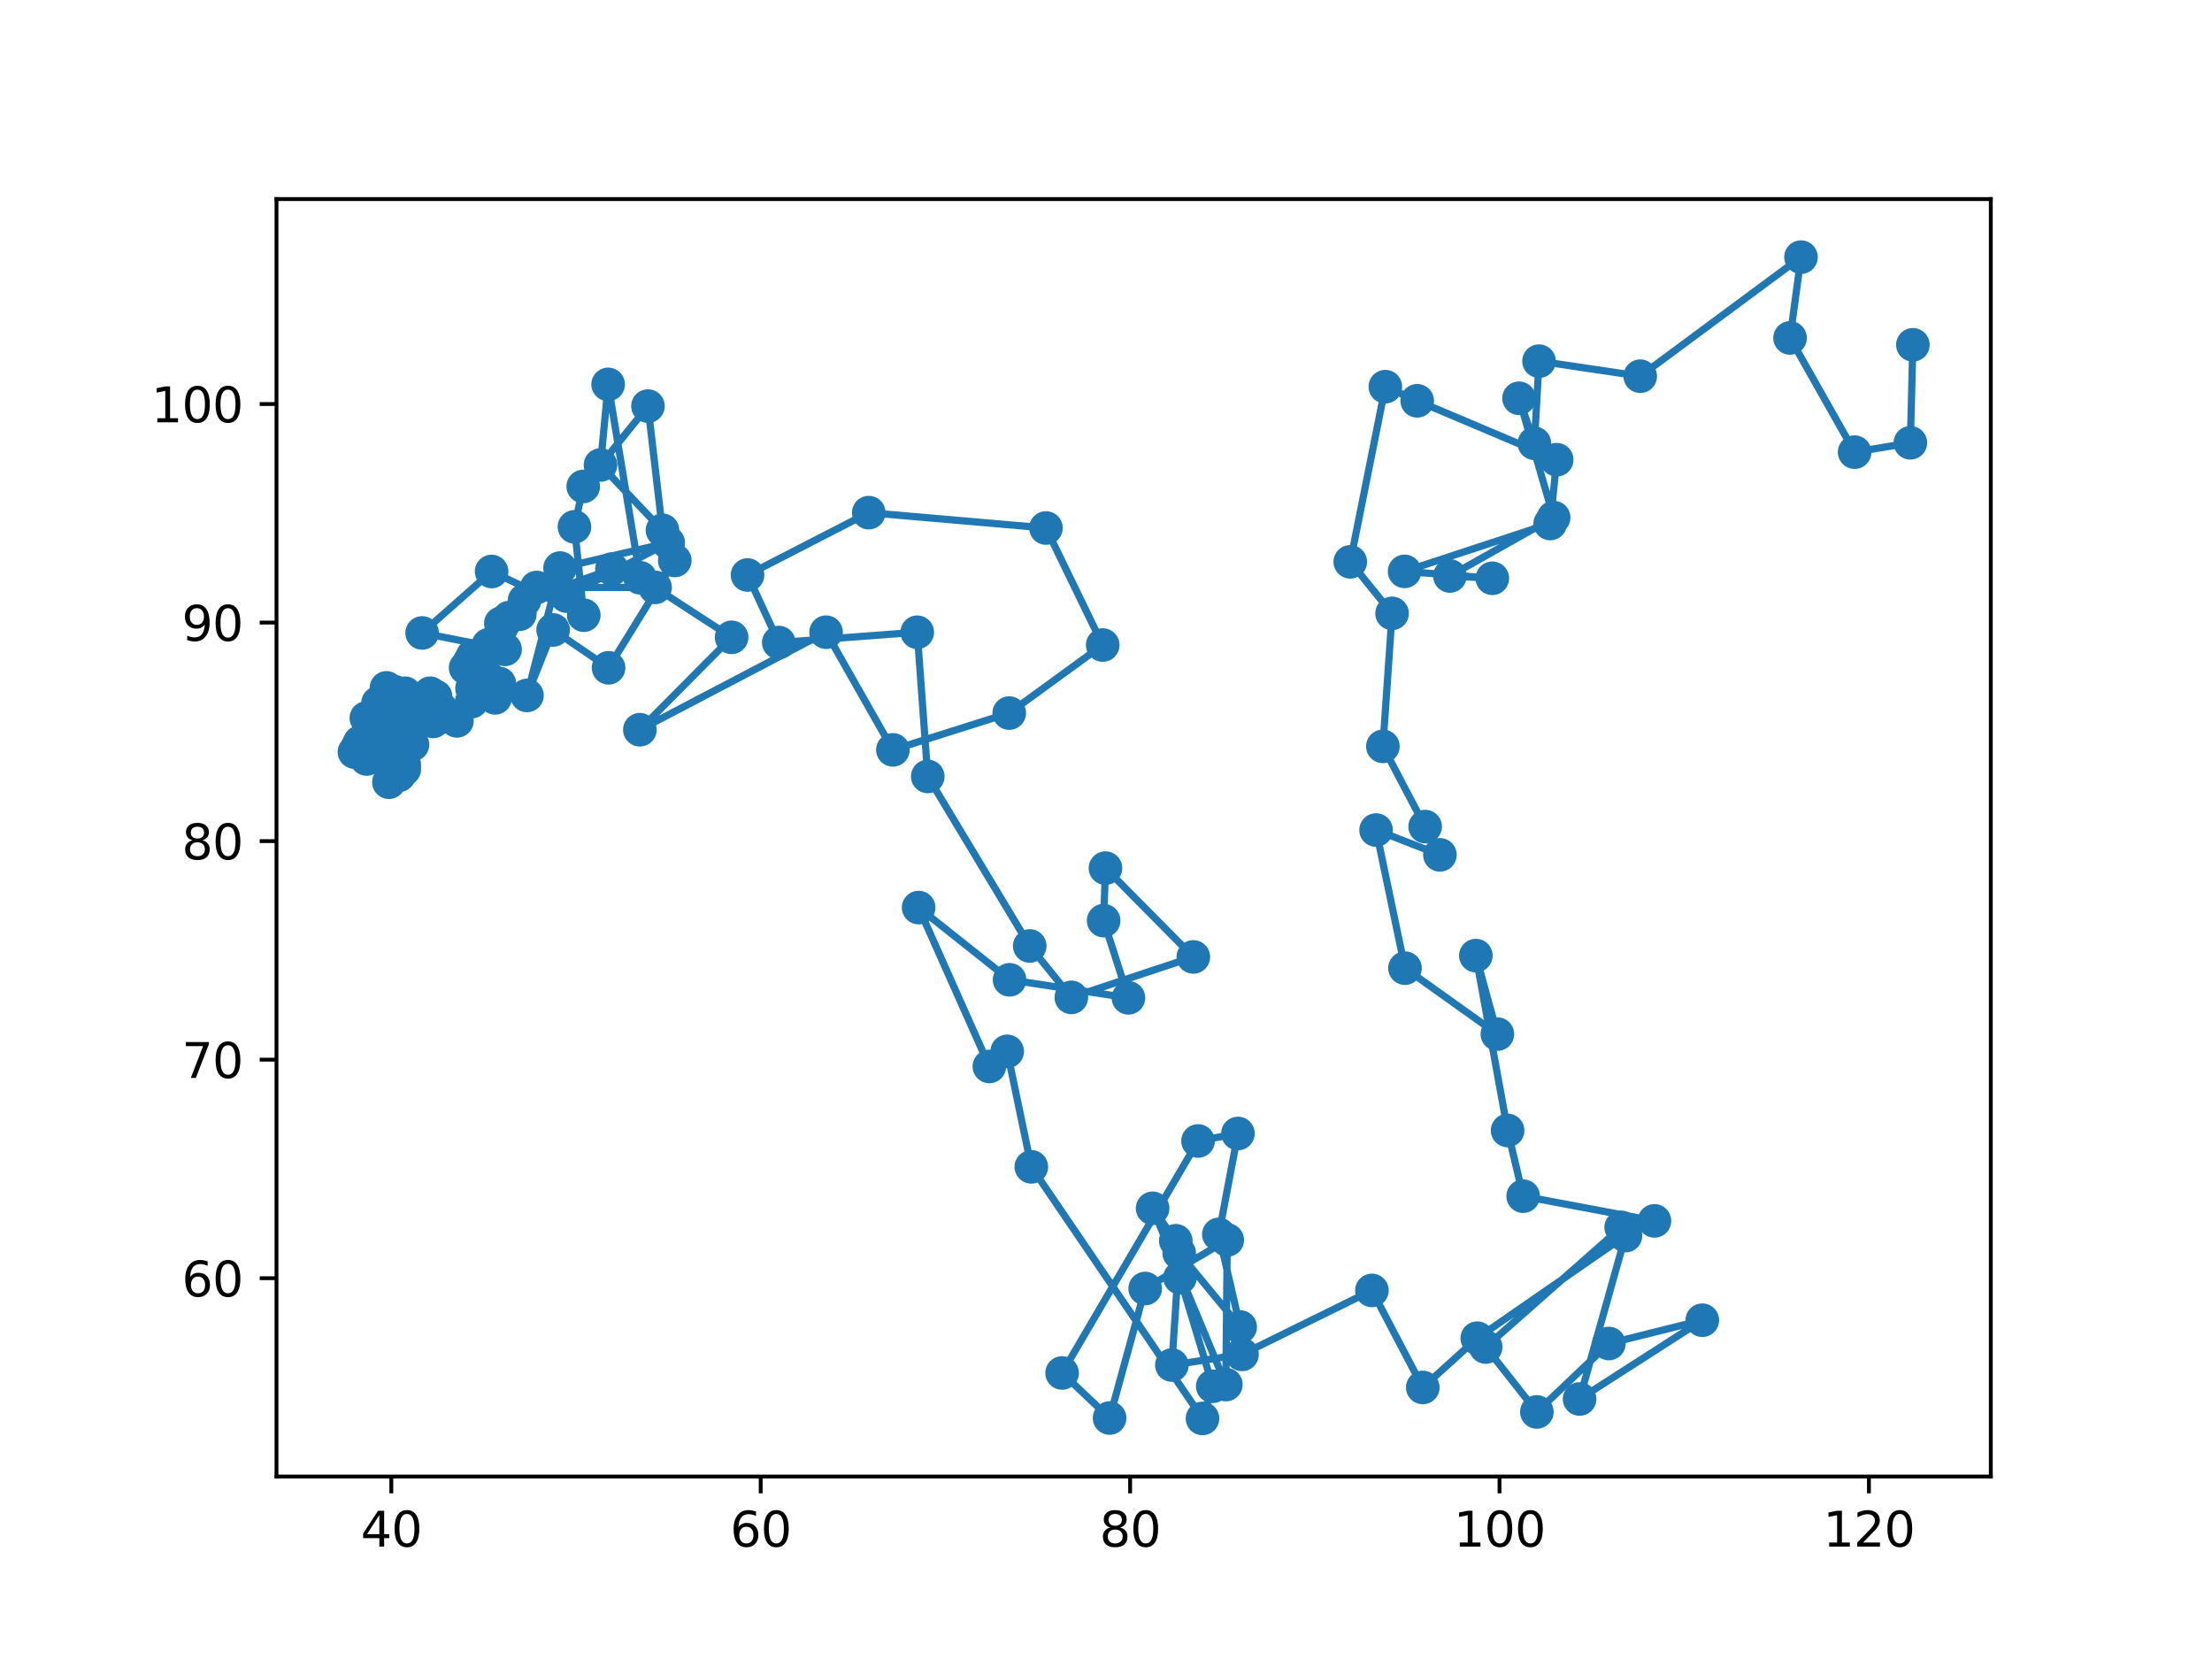 <?xml version="1.0" encoding="utf-8" standalone="no"?>
<!DOCTYPE svg PUBLIC "-//W3C//DTD SVG 1.1//EN"
  "http://www.w3.org/Graphics/SVG/1.1/DTD/svg11.dtd">
<svg xmlns:xlink="http://www.w3.org/1999/xlink" width="460.8pt" height="345.6pt" viewBox="0 0 460.8 345.6" xmlns="http://www.w3.org/2000/svg" version="1.1">
 <defs>
  <style type="text/css">*{stroke-linejoin: round; stroke-linecap: butt}</style>
 </defs>
 <g id="figure_1">
  <g id="patch_1">
   <path d="M 0 345.6 
L 460.8 345.6 
L 460.8 0 
L 0 0 
z
" style="fill: #ffffff"/>
  </g>
  <g id="axes_1">
   <g id="patch_2">
    <path d="M 57.6 307.584 
L 414.72 307.584 
L 414.72 41.472 
L 57.6 41.472 
z
" style="fill: #ffffff"/>
   </g>
   <g id="matplotlib.axis_1">
    <g id="xtick_1">
     <g id="line2d_1">
      <defs>
       <path id="mec3ede4cea" d="M 0 0 
L 0 3.5 
" style="stroke: #000000; stroke-width: 0.8"/>
      </defs>
      <g>
       <use xlink:href="#mec3ede4cea" x="81.517" y="307.584" style="stroke: #000000; stroke-width: 0.8"/>
      </g>
     </g>
     <g id="text_1">
      <!-- 40 -->
      <g transform="translate(75.154 322.182) scale(0.1 -0.1)">
       <defs>
        <path id="DejaVuSans-34" d="M 2419 4116 
L 825 1625 
L 2419 1625 
L 2419 4116 
z
M 2253 4666 
L 3047 4666 
L 3047 1625 
L 3713 1625 
L 3713 1100 
L 3047 1100 
L 3047 0 
L 2419 0 
L 2419 1100 
L 313 1100 
L 313 1709 
L 2253 4666 
z
" transform="scale(0.016)"/>
        <path id="DejaVuSans-30" d="M 2034 4250 
Q 1547 4250 1301 3770 
Q 1056 3291 1056 2328 
Q 1056 1369 1301 889 
Q 1547 409 2034 409 
Q 2525 409 2770 889 
Q 3016 1369 3016 2328 
Q 3016 3291 2770 3770 
Q 2525 4250 2034 4250 
z
M 2034 4750 
Q 2819 4750 3233 4129 
Q 3647 3509 3647 2328 
Q 3647 1150 3233 529 
Q 2819 -91 2034 -91 
Q 1250 -91 836 529 
Q 422 1150 422 2328 
Q 422 3509 836 4129 
Q 1250 4750 2034 4750 
z
" transform="scale(0.016)"/>
       </defs>
       <use xlink:href="#DejaVuSans-34"/>
       <use xlink:href="#DejaVuSans-30" x="63.623"/>
      </g>
     </g>
    </g>
    <g id="xtick_2">
     <g id="line2d_2">
      <g>
       <use xlink:href="#mec3ede4cea" x="158.47" y="307.584" style="stroke: #000000; stroke-width: 0.8"/>
      </g>
     </g>
     <g id="text_2">
      <!-- 60 -->
      <g transform="translate(152.107 322.182) scale(0.1 -0.1)">
       <defs>
        <path id="DejaVuSans-36" d="M 2113 2584 
Q 1688 2584 1439 2293 
Q 1191 2003 1191 1497 
Q 1191 994 1439 701 
Q 1688 409 2113 409 
Q 2538 409 2786 701 
Q 3034 994 3034 1497 
Q 3034 2003 2786 2293 
Q 2538 2584 2113 2584 
z
M 3366 4563 
L 3366 3988 
Q 3128 4100 2886 4159 
Q 2644 4219 2406 4219 
Q 1781 4219 1451 3797 
Q 1122 3375 1075 2522 
Q 1259 2794 1537 2939 
Q 1816 3084 2150 3084 
Q 2853 3084 3261 2657 
Q 3669 2231 3669 1497 
Q 3669 778 3244 343 
Q 2819 -91 2113 -91 
Q 1303 -91 875 529 
Q 447 1150 447 2328 
Q 447 3434 972 4092 
Q 1497 4750 2381 4750 
Q 2619 4750 2861 4703 
Q 3103 4656 3366 4563 
z
" transform="scale(0.016)"/>
       </defs>
       <use xlink:href="#DejaVuSans-36"/>
       <use xlink:href="#DejaVuSans-30" x="63.623"/>
      </g>
     </g>
    </g>
    <g id="xtick_3">
     <g id="line2d_3">
      <g>
       <use xlink:href="#mec3ede4cea" x="235.423" y="307.584" style="stroke: #000000; stroke-width: 0.8"/>
      </g>
     </g>
     <g id="text_3">
      <!-- 80 -->
      <g transform="translate(229.061 322.182) scale(0.1 -0.1)">
       <defs>
        <path id="DejaVuSans-38" d="M 2034 2216 
Q 1584 2216 1326 1975 
Q 1069 1734 1069 1313 
Q 1069 891 1326 650 
Q 1584 409 2034 409 
Q 2484 409 2743 651 
Q 3003 894 3003 1313 
Q 3003 1734 2745 1975 
Q 2488 2216 2034 2216 
z
M 1403 2484 
Q 997 2584 770 2862 
Q 544 3141 544 3541 
Q 544 4100 942 4425 
Q 1341 4750 2034 4750 
Q 2731 4750 3128 4425 
Q 3525 4100 3525 3541 
Q 3525 3141 3298 2862 
Q 3072 2584 2669 2484 
Q 3125 2378 3379 2068 
Q 3634 1759 3634 1313 
Q 3634 634 3220 271 
Q 2806 -91 2034 -91 
Q 1263 -91 848 271 
Q 434 634 434 1313 
Q 434 1759 690 2068 
Q 947 2378 1403 2484 
z
M 1172 3481 
Q 1172 3119 1398 2916 
Q 1625 2713 2034 2713 
Q 2441 2713 2670 2916 
Q 2900 3119 2900 3481 
Q 2900 3844 2670 4047 
Q 2441 4250 2034 4250 
Q 1625 4250 1398 4047 
Q 1172 3844 1172 3481 
z
" transform="scale(0.016)"/>
       </defs>
       <use xlink:href="#DejaVuSans-38"/>
       <use xlink:href="#DejaVuSans-30" x="63.623"/>
      </g>
     </g>
    </g>
    <g id="xtick_4">
     <g id="line2d_4">
      <g>
       <use xlink:href="#mec3ede4cea" x="312.376" y="307.584" style="stroke: #000000; stroke-width: 0.8"/>
      </g>
     </g>
     <g id="text_4">
      <!-- 100 -->
      <g transform="translate(302.832 322.182) scale(0.1 -0.1)">
       <defs>
        <path id="DejaVuSans-31" d="M 794 531 
L 1825 531 
L 1825 4091 
L 703 3866 
L 703 4441 
L 1819 4666 
L 2450 4666 
L 2450 531 
L 3481 531 
L 3481 0 
L 794 0 
L 794 531 
z
" transform="scale(0.016)"/>
       </defs>
       <use xlink:href="#DejaVuSans-31"/>
       <use xlink:href="#DejaVuSans-30" x="63.623"/>
       <use xlink:href="#DejaVuSans-30" x="127.246"/>
      </g>
     </g>
    </g>
    <g id="xtick_5">
     <g id="line2d_5">
      <g>
       <use xlink:href="#mec3ede4cea" x="389.329" y="307.584" style="stroke: #000000; stroke-width: 0.8"/>
      </g>
     </g>
     <g id="text_5">
      <!-- 120 -->
      <g transform="translate(379.785 322.182) scale(0.1 -0.1)">
       <defs>
        <path id="DejaVuSans-32" d="M 1228 531 
L 3431 531 
L 3431 0 
L 469 0 
L 469 531 
Q 828 903 1448 1529 
Q 2069 2156 2228 2338 
Q 2531 2678 2651 2914 
Q 2772 3150 2772 3378 
Q 2772 3750 2511 3984 
Q 2250 4219 1831 4219 
Q 1534 4219 1204 4116 
Q 875 4013 500 3803 
L 500 4441 
Q 881 4594 1212 4672 
Q 1544 4750 1819 4750 
Q 2544 4750 2975 4387 
Q 3406 4025 3406 3419 
Q 3406 3131 3298 2873 
Q 3191 2616 2906 2266 
Q 2828 2175 2409 1742 
Q 1991 1309 1228 531 
z
" transform="scale(0.016)"/>
       </defs>
       <use xlink:href="#DejaVuSans-31"/>
       <use xlink:href="#DejaVuSans-32" x="63.623"/>
       <use xlink:href="#DejaVuSans-30" x="127.246"/>
      </g>
     </g>
    </g>
   </g>
   <g id="matplotlib.axis_2">
    <g id="ytick_1">
     <g id="line2d_6">
      <defs>
       <path id="mc7ba44c000" d="M 0 0 
L -3.5 0 
" style="stroke: #000000; stroke-width: 0.8"/>
      </defs>
      <g>
       <use xlink:href="#mc7ba44c000" x="57.6" y="266.275" style="stroke: #000000; stroke-width: 0.8"/>
      </g>
     </g>
     <g id="text_6">
      <!-- 60 -->
      <g transform="translate(37.875 270.074) scale(0.1 -0.1)">
       <use xlink:href="#DejaVuSans-36"/>
       <use xlink:href="#DejaVuSans-30" x="63.623"/>
      </g>
     </g>
    </g>
    <g id="ytick_2">
     <g id="line2d_7">
      <g>
       <use xlink:href="#mc7ba44c000" x="57.6" y="220.748" style="stroke: #000000; stroke-width: 0.8"/>
      </g>
     </g>
     <g id="text_7">
      <!-- 70 -->
      <g transform="translate(37.875 224.547) scale(0.1 -0.1)">
       <defs>
        <path id="DejaVuSans-37" d="M 525 4666 
L 3525 4666 
L 3525 4397 
L 1831 0 
L 1172 0 
L 2766 4134 
L 525 4134 
L 525 4666 
z
" transform="scale(0.016)"/>
       </defs>
       <use xlink:href="#DejaVuSans-37"/>
       <use xlink:href="#DejaVuSans-30" x="63.623"/>
      </g>
     </g>
    </g>
    <g id="ytick_3">
     <g id="line2d_8">
      <g>
       <use xlink:href="#mc7ba44c000" x="57.6" y="175.221" style="stroke: #000000; stroke-width: 0.8"/>
      </g>
     </g>
     <g id="text_8">
      <!-- 80 -->
      <g transform="translate(37.875 179.02) scale(0.1 -0.1)">
       <use xlink:href="#DejaVuSans-38"/>
       <use xlink:href="#DejaVuSans-30" x="63.623"/>
      </g>
     </g>
    </g>
    <g id="ytick_4">
     <g id="line2d_9">
      <g>
       <use xlink:href="#mc7ba44c000" x="57.6" y="129.694" style="stroke: #000000; stroke-width: 0.8"/>
      </g>
     </g>
     <g id="text_9">
      <!-- 90 -->
      <g transform="translate(37.875 133.493) scale(0.1 -0.1)">
       <defs>
        <path id="DejaVuSans-39" d="M 703 97 
L 703 672 
Q 941 559 1184 500 
Q 1428 441 1663 441 
Q 2288 441 2617 861 
Q 2947 1281 2994 2138 
Q 2813 1869 2534 1725 
Q 2256 1581 1919 1581 
Q 1219 1581 811 2004 
Q 403 2428 403 3163 
Q 403 3881 828 4315 
Q 1253 4750 1959 4750 
Q 2769 4750 3195 4129 
Q 3622 3509 3622 2328 
Q 3622 1225 3098 567 
Q 2575 -91 1691 -91 
Q 1453 -91 1209 -44 
Q 966 3 703 97 
z
M 1959 2075 
Q 2384 2075 2632 2365 
Q 2881 2656 2881 3163 
Q 2881 3666 2632 3958 
Q 2384 4250 1959 4250 
Q 1534 4250 1286 3958 
Q 1038 3666 1038 3163 
Q 1038 2656 1286 2365 
Q 1534 2075 1959 2075 
z
" transform="scale(0.016)"/>
       </defs>
       <use xlink:href="#DejaVuSans-39"/>
       <use xlink:href="#DejaVuSans-30" x="63.623"/>
      </g>
     </g>
    </g>
    <g id="ytick_5">
     <g id="line2d_10">
      <g>
       <use xlink:href="#mc7ba44c000" x="57.6" y="84.166" style="stroke: #000000; stroke-width: 0.8"/>
      </g>
     </g>
     <g id="text_10">
      <!-- 100 -->
      <g transform="translate(31.512 87.966) scale(0.1 -0.1)">
       <use xlink:href="#DejaVuSans-31"/>
       <use xlink:href="#DejaVuSans-30" x="63.623"/>
       <use xlink:href="#DejaVuSans-30" x="127.246"/>
      </g>
     </g>
    </g>
   </g>
   <g id="line2d_11">
    <path d="M 398.487 71.831 
L 397.963 92.242 
L 386.354 94.191 
L 372.903 70.401 
L 375.179 53.568 
L 341.689 78.369 
L 320.608 75.237 
L 319.645 92.354 
L 316.443 82.97 
L 323.652 107.816 
L 302.045 119.988 
L 310.879 120.467 
L 292.604 119.028 
L 322.941 109.058 
L 324.29 95.768 
L 295.232 83.494 
L 288.592 80.556 
L 281.288 117.04 
L 289.996 127.779 
L 288.082 155.48 
L 299.962 178.085 
L 286.662 172.914 
L 292.683 201.686 
L 311.934 215.427 
L 307.449 199.071 
L 314.063 235.498 
L 317.304 249.187 
L 344.655 254.33 
L 337.724 255.682 
L 309.503 280.61 
L 320.156 294.136 
L 335.157 279.881 
L 354.622 275.026 
L 329.059 291.436 
L 338.625 257.4 
L 307.746 278.769 
L 296.392 289.032 
L 285.797 268.821 
L 258.734 282.148 
L 244.124 284.366 
L 245.647 261.03 
L 258.352 276.444 
L 253.906 257.142 
L 257.886 236.128 
L 249.575 237.688 
L 221.256 286.016 
L 231.15 295.4 
L 238.564 268.423 
L 255.657 258.315 
L 255.367 288.431 
L 240.113 251.709 
L 244.934 258.473 
L 245.812 266.161 
L 252.632 288.788 
L 250.504 295.488 
L 214.845 243.078 
L 209.819 219.018 
L 206.107 222.163 
L 191.372 189.069 
L 210.312 204.111 
L 235.073 207.868 
L 229.91 191.783 
L 230.291 180.849 
L 248.592 199.348 
L 223.181 207.774 
L 214.514 197.063 
L 193.27 161.746 
L 191.078 131.711 
L 162.238 133.859 
L 155.725 119.782 
L 180.981 106.794 
L 217.892 109.993 
L 229.717 134.372 
L 210.242 148.545 
L 186.008 156.212 
L 172.088 131.7 
L 133.297 152.014 
L 152.407 132.766 
L 133.348 120.366 
L 126.688 80.075 
L 125.097 96.866 
L 138.002 110.465 
L 134.983 84.596 
L 121.497 101.338 
L 119.668 109.748 
L 121.612 128.157 
L 102.413 119.053 
L 87.937 131.856 
L 105.22 135.271 
L 111.798 122.384 
L 136.469 122.366 
L 140.566 116.753 
L 126.776 139.113 
L 115.228 131.231 
L 109.778 144.87 
L 116.675 118.34 
L 139.203 113.062 
L 118.025 124.18 
L 127.476 118.55 
L 109.268 125.078 
L 108.287 127.938 
L 106.047 128.662 
L 104.336 129.849 
L 104.623 134.905 
L 102.667 134.177 
L 103.476 133.365 
L 102.606 134.402 
L 103.942 134.741 
L 101.761 134.321 
L 98.429 136.69 
L 98.303 139.989 
L 97.811 137.879 
L 96.997 139.115 
L 98.605 139.189 
L 100.649 141.67 
L 100.349 141.601 
L 101.75 141.219 
L 99.393 140.596 
L 100.072 139.383 
L 100.247 138.563 
L 101.34 141.962 
L 102.919 142.392 
L 103.147 145.38 
L 104.03 142.384 
L 98.333 143.4 
L 98.264 146.158 
L 98.487 143.2 
L 95.191 150.175 
L 90.242 150.284 
L 92.918 149.294 
L 91.915 147.675 
L 90.734 145.085 
L 89.615 144.415 
L 89.284 147.269 
L 85.731 150.798 
L 89.946 150.13 
L 89.09 147.664 
L 87.712 149.141 
L 87.191 148.103 
L 86.494 145.788 
L 84.393 144.42 
L 82.176 144.094 
L 82.565 144.922 
L 84.277 145.416 
L 82.595 148.39 
L 81.195 146.612 
L 80.513 143.296 
L 78.997 146.602 
L 81.429 145.469 
L 82.778 149.203 
L 78.745 146.443 
L 76.322 149.567 
L 77.345 154.81 
L 77.315 157.193 
L 77.046 153.726 
L 74.959 154.62 
L 74.559 155.455 
L 73.833 156.655 
L 74.041 156.659 
L 76.453 154.556 
L 76.519 157.646 
L 76.376 158.108 
L 79.808 154.082 
L 80.142 151.462 
L 80.472 153.608 
L 79.977 153.207 
L 78.747 156.598 
L 78.273 155.889 
L 82.715 155.728 
L 81.931 156.852 
L 84.112 154.498 
L 84.766 152.059 
L 85.166 151.348 
L 84.755 151.093 
L 82.605 150.878 
L 83.592 151.026 
L 81.034 151.333 
L 81.424 151.955 
L 82.683 152.991 
L 85.925 155.11 
L 83.234 152.91 
L 83.425 154.349 
L 83.908 156.131 
L 84.212 160.252 
L 81.678 161.521 
L 83.372 159.869 
L 83.669 158.469 
L 80.391 158.804 
L 82.361 161.233 
L 83.602 157.455 
L 81.33 157.725 
L 81.018 158.896 
L 81.558 159.259 
L 81.927 155.467 
L 79.928 155.894 
L 81.608 162.066 
L 81.022 162.954 
L 83.116 161.509 
L 83.116 161.509 
" clip-path="url(#pe8f5bb4765)" style="fill: none; stroke: #1f77b4; stroke-width: 1.5; stroke-linecap: square"/>
    <defs>
     <path id="me91f5d8805" d="M 0 3 
C 0.796 3 1.559 2.684 2.121 2.121 
C 2.684 1.559 3 0.796 3 0 
C 3 -0.796 2.684 -1.559 2.121 -2.121 
C 1.559 -2.684 0.796 -3 0 -3 
C -0.796 -3 -1.559 -2.684 -2.121 -2.121 
C -2.684 -1.559 -3 -0.796 -3 0 
C -3 0.796 -2.684 1.559 -2.121 2.121 
C -1.559 2.684 -0.796 3 0 3 
z
" style="stroke: #1f77b4"/>
    </defs>
    <g clip-path="url(#pe8f5bb4765)">
     <use xlink:href="#me91f5d8805" x="398.487" y="71.831" style="fill: #1f77b4; stroke: #1f77b4"/>
     <use xlink:href="#me91f5d8805" x="397.963" y="92.242" style="fill: #1f77b4; stroke: #1f77b4"/>
     <use xlink:href="#me91f5d8805" x="386.354" y="94.191" style="fill: #1f77b4; stroke: #1f77b4"/>
     <use xlink:href="#me91f5d8805" x="372.903" y="70.401" style="fill: #1f77b4; stroke: #1f77b4"/>
     <use xlink:href="#me91f5d8805" x="375.179" y="53.568" style="fill: #1f77b4; stroke: #1f77b4"/>
     <use xlink:href="#me91f5d8805" x="341.689" y="78.369" style="fill: #1f77b4; stroke: #1f77b4"/>
     <use xlink:href="#me91f5d8805" x="320.608" y="75.237" style="fill: #1f77b4; stroke: #1f77b4"/>
     <use xlink:href="#me91f5d8805" x="319.645" y="92.354" style="fill: #1f77b4; stroke: #1f77b4"/>
     <use xlink:href="#me91f5d8805" x="316.443" y="82.97" style="fill: #1f77b4; stroke: #1f77b4"/>
     <use xlink:href="#me91f5d8805" x="323.652" y="107.816" style="fill: #1f77b4; stroke: #1f77b4"/>
     <use xlink:href="#me91f5d8805" x="302.045" y="119.988" style="fill: #1f77b4; stroke: #1f77b4"/>
     <use xlink:href="#me91f5d8805" x="310.879" y="120.467" style="fill: #1f77b4; stroke: #1f77b4"/>
     <use xlink:href="#me91f5d8805" x="292.604" y="119.028" style="fill: #1f77b4; stroke: #1f77b4"/>
     <use xlink:href="#me91f5d8805" x="322.941" y="109.058" style="fill: #1f77b4; stroke: #1f77b4"/>
     <use xlink:href="#me91f5d8805" x="324.29" y="95.768" style="fill: #1f77b4; stroke: #1f77b4"/>
     <use xlink:href="#me91f5d8805" x="295.232" y="83.494" style="fill: #1f77b4; stroke: #1f77b4"/>
     <use xlink:href="#me91f5d8805" x="288.592" y="80.556" style="fill: #1f77b4; stroke: #1f77b4"/>
     <use xlink:href="#me91f5d8805" x="281.288" y="117.04" style="fill: #1f77b4; stroke: #1f77b4"/>
     <use xlink:href="#me91f5d8805" x="289.996" y="127.779" style="fill: #1f77b4; stroke: #1f77b4"/>
     <use xlink:href="#me91f5d8805" x="288.082" y="155.48" style="fill: #1f77b4; stroke: #1f77b4"/>
     <use xlink:href="#me91f5d8805" x="296.884" y="172.195" style="fill: #1f77b4; stroke: #1f77b4"/>
     <use xlink:href="#me91f5d8805" x="299.962" y="178.085" style="fill: #1f77b4; stroke: #1f77b4"/>
     <use xlink:href="#me91f5d8805" x="286.662" y="172.914" style="fill: #1f77b4; stroke: #1f77b4"/>
     <use xlink:href="#me91f5d8805" x="292.683" y="201.686" style="fill: #1f77b4; stroke: #1f77b4"/>
     <use xlink:href="#me91f5d8805" x="311.934" y="215.427" style="fill: #1f77b4; stroke: #1f77b4"/>
     <use xlink:href="#me91f5d8805" x="307.449" y="199.071" style="fill: #1f77b4; stroke: #1f77b4"/>
     <use xlink:href="#me91f5d8805" x="314.063" y="235.498" style="fill: #1f77b4; stroke: #1f77b4"/>
     <use xlink:href="#me91f5d8805" x="317.304" y="249.187" style="fill: #1f77b4; stroke: #1f77b4"/>
     <use xlink:href="#me91f5d8805" x="344.655" y="254.33" style="fill: #1f77b4; stroke: #1f77b4"/>
     <use xlink:href="#me91f5d8805" x="337.724" y="255.682" style="fill: #1f77b4; stroke: #1f77b4"/>
     <use xlink:href="#me91f5d8805" x="309.503" y="280.61" style="fill: #1f77b4; stroke: #1f77b4"/>
     <use xlink:href="#me91f5d8805" x="320.156" y="294.136" style="fill: #1f77b4; stroke: #1f77b4"/>
     <use xlink:href="#me91f5d8805" x="335.157" y="279.881" style="fill: #1f77b4; stroke: #1f77b4"/>
     <use xlink:href="#me91f5d8805" x="354.622" y="275.026" style="fill: #1f77b4; stroke: #1f77b4"/>
     <use xlink:href="#me91f5d8805" x="329.059" y="291.436" style="fill: #1f77b4; stroke: #1f77b4"/>
     <use xlink:href="#me91f5d8805" x="338.625" y="257.4" style="fill: #1f77b4; stroke: #1f77b4"/>
     <use xlink:href="#me91f5d8805" x="307.746" y="278.769" style="fill: #1f77b4; stroke: #1f77b4"/>
     <use xlink:href="#me91f5d8805" x="296.392" y="289.032" style="fill: #1f77b4; stroke: #1f77b4"/>
     <use xlink:href="#me91f5d8805" x="285.797" y="268.821" style="fill: #1f77b4; stroke: #1f77b4"/>
     <use xlink:href="#me91f5d8805" x="258.734" y="282.148" style="fill: #1f77b4; stroke: #1f77b4"/>
     <use xlink:href="#me91f5d8805" x="244.124" y="284.366" style="fill: #1f77b4; stroke: #1f77b4"/>
     <use xlink:href="#me91f5d8805" x="245.647" y="261.03" style="fill: #1f77b4; stroke: #1f77b4"/>
     <use xlink:href="#me91f5d8805" x="258.352" y="276.444" style="fill: #1f77b4; stroke: #1f77b4"/>
     <use xlink:href="#me91f5d8805" x="253.906" y="257.142" style="fill: #1f77b4; stroke: #1f77b4"/>
     <use xlink:href="#me91f5d8805" x="257.886" y="236.128" style="fill: #1f77b4; stroke: #1f77b4"/>
     <use xlink:href="#me91f5d8805" x="249.575" y="237.688" style="fill: #1f77b4; stroke: #1f77b4"/>
     <use xlink:href="#me91f5d8805" x="221.256" y="286.016" style="fill: #1f77b4; stroke: #1f77b4"/>
     <use xlink:href="#me91f5d8805" x="231.15" y="295.4" style="fill: #1f77b4; stroke: #1f77b4"/>
     <use xlink:href="#me91f5d8805" x="238.564" y="268.423" style="fill: #1f77b4; stroke: #1f77b4"/>
     <use xlink:href="#me91f5d8805" x="255.657" y="258.315" style="fill: #1f77b4; stroke: #1f77b4"/>
     <use xlink:href="#me91f5d8805" x="255.367" y="288.431" style="fill: #1f77b4; stroke: #1f77b4"/>
     <use xlink:href="#me91f5d8805" x="240.113" y="251.709" style="fill: #1f77b4; stroke: #1f77b4"/>
     <use xlink:href="#me91f5d8805" x="244.934" y="258.473" style="fill: #1f77b4; stroke: #1f77b4"/>
     <use xlink:href="#me91f5d8805" x="245.812" y="266.161" style="fill: #1f77b4; stroke: #1f77b4"/>
     <use xlink:href="#me91f5d8805" x="252.632" y="288.788" style="fill: #1f77b4; stroke: #1f77b4"/>
     <use xlink:href="#me91f5d8805" x="250.504" y="295.488" style="fill: #1f77b4; stroke: #1f77b4"/>
     <use xlink:href="#me91f5d8805" x="214.845" y="243.078" style="fill: #1f77b4; stroke: #1f77b4"/>
     <use xlink:href="#me91f5d8805" x="209.819" y="219.018" style="fill: #1f77b4; stroke: #1f77b4"/>
     <use xlink:href="#me91f5d8805" x="206.107" y="222.163" style="fill: #1f77b4; stroke: #1f77b4"/>
     <use xlink:href="#me91f5d8805" x="191.372" y="189.069" style="fill: #1f77b4; stroke: #1f77b4"/>
     <use xlink:href="#me91f5d8805" x="210.312" y="204.111" style="fill: #1f77b4; stroke: #1f77b4"/>
     <use xlink:href="#me91f5d8805" x="235.073" y="207.868" style="fill: #1f77b4; stroke: #1f77b4"/>
     <use xlink:href="#me91f5d8805" x="229.91" y="191.783" style="fill: #1f77b4; stroke: #1f77b4"/>
     <use xlink:href="#me91f5d8805" x="230.291" y="180.849" style="fill: #1f77b4; stroke: #1f77b4"/>
     <use xlink:href="#me91f5d8805" x="248.592" y="199.348" style="fill: #1f77b4; stroke: #1f77b4"/>
     <use xlink:href="#me91f5d8805" x="223.181" y="207.774" style="fill: #1f77b4; stroke: #1f77b4"/>
     <use xlink:href="#me91f5d8805" x="214.514" y="197.063" style="fill: #1f77b4; stroke: #1f77b4"/>
     <use xlink:href="#me91f5d8805" x="193.27" y="161.746" style="fill: #1f77b4; stroke: #1f77b4"/>
     <use xlink:href="#me91f5d8805" x="191.078" y="131.711" style="fill: #1f77b4; stroke: #1f77b4"/>
     <use xlink:href="#me91f5d8805" x="162.238" y="133.859" style="fill: #1f77b4; stroke: #1f77b4"/>
     <use xlink:href="#me91f5d8805" x="155.725" y="119.782" style="fill: #1f77b4; stroke: #1f77b4"/>
     <use xlink:href="#me91f5d8805" x="180.981" y="106.794" style="fill: #1f77b4; stroke: #1f77b4"/>
     <use xlink:href="#me91f5d8805" x="217.892" y="109.993" style="fill: #1f77b4; stroke: #1f77b4"/>
     <use xlink:href="#me91f5d8805" x="229.717" y="134.372" style="fill: #1f77b4; stroke: #1f77b4"/>
     <use xlink:href="#me91f5d8805" x="210.242" y="148.545" style="fill: #1f77b4; stroke: #1f77b4"/>
     <use xlink:href="#me91f5d8805" x="186.008" y="156.212" style="fill: #1f77b4; stroke: #1f77b4"/>
     <use xlink:href="#me91f5d8805" x="172.088" y="131.7" style="fill: #1f77b4; stroke: #1f77b4"/>
     <use xlink:href="#me91f5d8805" x="133.297" y="152.014" style="fill: #1f77b4; stroke: #1f77b4"/>
     <use xlink:href="#me91f5d8805" x="152.407" y="132.766" style="fill: #1f77b4; stroke: #1f77b4"/>
     <use xlink:href="#me91f5d8805" x="133.348" y="120.366" style="fill: #1f77b4; stroke: #1f77b4"/>
     <use xlink:href="#me91f5d8805" x="126.688" y="80.075" style="fill: #1f77b4; stroke: #1f77b4"/>
     <use xlink:href="#me91f5d8805" x="125.097" y="96.866" style="fill: #1f77b4; stroke: #1f77b4"/>
     <use xlink:href="#me91f5d8805" x="138.002" y="110.465" style="fill: #1f77b4; stroke: #1f77b4"/>
     <use xlink:href="#me91f5d8805" x="134.983" y="84.596" style="fill: #1f77b4; stroke: #1f77b4"/>
     <use xlink:href="#me91f5d8805" x="121.497" y="101.338" style="fill: #1f77b4; stroke: #1f77b4"/>
     <use xlink:href="#me91f5d8805" x="119.668" y="109.748" style="fill: #1f77b4; stroke: #1f77b4"/>
     <use xlink:href="#me91f5d8805" x="121.612" y="128.157" style="fill: #1f77b4; stroke: #1f77b4"/>
     <use xlink:href="#me91f5d8805" x="102.413" y="119.053" style="fill: #1f77b4; stroke: #1f77b4"/>
     <use xlink:href="#me91f5d8805" x="87.937" y="131.856" style="fill: #1f77b4; stroke: #1f77b4"/>
     <use xlink:href="#me91f5d8805" x="105.22" y="135.271" style="fill: #1f77b4; stroke: #1f77b4"/>
     <use xlink:href="#me91f5d8805" x="111.798" y="122.384" style="fill: #1f77b4; stroke: #1f77b4"/>
     <use xlink:href="#me91f5d8805" x="136.469" y="122.366" style="fill: #1f77b4; stroke: #1f77b4"/>
     <use xlink:href="#me91f5d8805" x="140.566" y="116.753" style="fill: #1f77b4; stroke: #1f77b4"/>
     <use xlink:href="#me91f5d8805" x="126.776" y="139.113" style="fill: #1f77b4; stroke: #1f77b4"/>
     <use xlink:href="#me91f5d8805" x="115.228" y="131.231" style="fill: #1f77b4; stroke: #1f77b4"/>
     <use xlink:href="#me91f5d8805" x="109.778" y="144.87" style="fill: #1f77b4; stroke: #1f77b4"/>
     <use xlink:href="#me91f5d8805" x="116.675" y="118.34" style="fill: #1f77b4; stroke: #1f77b4"/>
     <use xlink:href="#me91f5d8805" x="139.203" y="113.062" style="fill: #1f77b4; stroke: #1f77b4"/>
     <use xlink:href="#me91f5d8805" x="118.025" y="124.18" style="fill: #1f77b4; stroke: #1f77b4"/>
     <use xlink:href="#me91f5d8805" x="127.476" y="118.55" style="fill: #1f77b4; stroke: #1f77b4"/>
     <use xlink:href="#me91f5d8805" x="109.268" y="125.078" style="fill: #1f77b4; stroke: #1f77b4"/>
     <use xlink:href="#me91f5d8805" x="108.287" y="127.938" style="fill: #1f77b4; stroke: #1f77b4"/>
     <use xlink:href="#me91f5d8805" x="106.047" y="128.662" style="fill: #1f77b4; stroke: #1f77b4"/>
     <use xlink:href="#me91f5d8805" x="104.336" y="129.849" style="fill: #1f77b4; stroke: #1f77b4"/>
     <use xlink:href="#me91f5d8805" x="104.623" y="134.905" style="fill: #1f77b4; stroke: #1f77b4"/>
     <use xlink:href="#me91f5d8805" x="102.667" y="134.177" style="fill: #1f77b4; stroke: #1f77b4"/>
     <use xlink:href="#me91f5d8805" x="103.476" y="133.365" style="fill: #1f77b4; stroke: #1f77b4"/>
     <use xlink:href="#me91f5d8805" x="102.606" y="134.402" style="fill: #1f77b4; stroke: #1f77b4"/>
     <use xlink:href="#me91f5d8805" x="103.942" y="134.741" style="fill: #1f77b4; stroke: #1f77b4"/>
     <use xlink:href="#me91f5d8805" x="101.761" y="134.321" style="fill: #1f77b4; stroke: #1f77b4"/>
     <use xlink:href="#me91f5d8805" x="98.429" y="136.69" style="fill: #1f77b4; stroke: #1f77b4"/>
     <use xlink:href="#me91f5d8805" x="98.303" y="139.989" style="fill: #1f77b4; stroke: #1f77b4"/>
     <use xlink:href="#me91f5d8805" x="97.811" y="137.879" style="fill: #1f77b4; stroke: #1f77b4"/>
     <use xlink:href="#me91f5d8805" x="96.997" y="139.115" style="fill: #1f77b4; stroke: #1f77b4"/>
     <use xlink:href="#me91f5d8805" x="98.605" y="139.189" style="fill: #1f77b4; stroke: #1f77b4"/>
     <use xlink:href="#me91f5d8805" x="100.649" y="141.67" style="fill: #1f77b4; stroke: #1f77b4"/>
     <use xlink:href="#me91f5d8805" x="100.349" y="141.601" style="fill: #1f77b4; stroke: #1f77b4"/>
     <use xlink:href="#me91f5d8805" x="101.75" y="141.219" style="fill: #1f77b4; stroke: #1f77b4"/>
     <use xlink:href="#me91f5d8805" x="99.393" y="140.596" style="fill: #1f77b4; stroke: #1f77b4"/>
     <use xlink:href="#me91f5d8805" x="100.072" y="139.383" style="fill: #1f77b4; stroke: #1f77b4"/>
     <use xlink:href="#me91f5d8805" x="100.247" y="138.563" style="fill: #1f77b4; stroke: #1f77b4"/>
     <use xlink:href="#me91f5d8805" x="101.34" y="141.962" style="fill: #1f77b4; stroke: #1f77b4"/>
     <use xlink:href="#me91f5d8805" x="102.919" y="142.392" style="fill: #1f77b4; stroke: #1f77b4"/>
     <use xlink:href="#me91f5d8805" x="103.147" y="145.38" style="fill: #1f77b4; stroke: #1f77b4"/>
     <use xlink:href="#me91f5d8805" x="104.03" y="142.384" style="fill: #1f77b4; stroke: #1f77b4"/>
     <use xlink:href="#me91f5d8805" x="98.333" y="143.4" style="fill: #1f77b4; stroke: #1f77b4"/>
     <use xlink:href="#me91f5d8805" x="98.264" y="146.158" style="fill: #1f77b4; stroke: #1f77b4"/>
     <use xlink:href="#me91f5d8805" x="98.487" y="143.2" style="fill: #1f77b4; stroke: #1f77b4"/>
     <use xlink:href="#me91f5d8805" x="95.191" y="150.175" style="fill: #1f77b4; stroke: #1f77b4"/>
     <use xlink:href="#me91f5d8805" x="90.242" y="150.284" style="fill: #1f77b4; stroke: #1f77b4"/>
     <use xlink:href="#me91f5d8805" x="92.918" y="149.294" style="fill: #1f77b4; stroke: #1f77b4"/>
     <use xlink:href="#me91f5d8805" x="91.915" y="147.675" style="fill: #1f77b4; stroke: #1f77b4"/>
     <use xlink:href="#me91f5d8805" x="90.734" y="145.085" style="fill: #1f77b4; stroke: #1f77b4"/>
     <use xlink:href="#me91f5d8805" x="89.615" y="144.415" style="fill: #1f77b4; stroke: #1f77b4"/>
     <use xlink:href="#me91f5d8805" x="89.284" y="147.269" style="fill: #1f77b4; stroke: #1f77b4"/>
     <use xlink:href="#me91f5d8805" x="85.731" y="150.798" style="fill: #1f77b4; stroke: #1f77b4"/>
     <use xlink:href="#me91f5d8805" x="89.946" y="150.13" style="fill: #1f77b4; stroke: #1f77b4"/>
     <use xlink:href="#me91f5d8805" x="89.09" y="147.664" style="fill: #1f77b4; stroke: #1f77b4"/>
     <use xlink:href="#me91f5d8805" x="87.712" y="149.141" style="fill: #1f77b4; stroke: #1f77b4"/>
     <use xlink:href="#me91f5d8805" x="87.191" y="148.103" style="fill: #1f77b4; stroke: #1f77b4"/>
     <use xlink:href="#me91f5d8805" x="86.494" y="145.788" style="fill: #1f77b4; stroke: #1f77b4"/>
     <use xlink:href="#me91f5d8805" x="84.393" y="144.42" style="fill: #1f77b4; stroke: #1f77b4"/>
     <use xlink:href="#me91f5d8805" x="82.176" y="144.094" style="fill: #1f77b4; stroke: #1f77b4"/>
     <use xlink:href="#me91f5d8805" x="82.565" y="144.922" style="fill: #1f77b4; stroke: #1f77b4"/>
     <use xlink:href="#me91f5d8805" x="84.277" y="145.416" style="fill: #1f77b4; stroke: #1f77b4"/>
     <use xlink:href="#me91f5d8805" x="82.595" y="148.39" style="fill: #1f77b4; stroke: #1f77b4"/>
     <use xlink:href="#me91f5d8805" x="81.195" y="146.612" style="fill: #1f77b4; stroke: #1f77b4"/>
     <use xlink:href="#me91f5d8805" x="80.513" y="143.296" style="fill: #1f77b4; stroke: #1f77b4"/>
     <use xlink:href="#me91f5d8805" x="78.997" y="146.602" style="fill: #1f77b4; stroke: #1f77b4"/>
     <use xlink:href="#me91f5d8805" x="81.429" y="145.469" style="fill: #1f77b4; stroke: #1f77b4"/>
     <use xlink:href="#me91f5d8805" x="82.778" y="149.203" style="fill: #1f77b4; stroke: #1f77b4"/>
     <use xlink:href="#me91f5d8805" x="78.745" y="146.443" style="fill: #1f77b4; stroke: #1f77b4"/>
     <use xlink:href="#me91f5d8805" x="76.322" y="149.567" style="fill: #1f77b4; stroke: #1f77b4"/>
     <use xlink:href="#me91f5d8805" x="77.345" y="154.81" style="fill: #1f77b4; stroke: #1f77b4"/>
     <use xlink:href="#me91f5d8805" x="77.315" y="157.193" style="fill: #1f77b4; stroke: #1f77b4"/>
     <use xlink:href="#me91f5d8805" x="77.046" y="153.726" style="fill: #1f77b4; stroke: #1f77b4"/>
     <use xlink:href="#me91f5d8805" x="74.959" y="154.62" style="fill: #1f77b4; stroke: #1f77b4"/>
     <use xlink:href="#me91f5d8805" x="74.559" y="155.455" style="fill: #1f77b4; stroke: #1f77b4"/>
     <use xlink:href="#me91f5d8805" x="73.833" y="156.655" style="fill: #1f77b4; stroke: #1f77b4"/>
     <use xlink:href="#me91f5d8805" x="74.041" y="156.659" style="fill: #1f77b4; stroke: #1f77b4"/>
     <use xlink:href="#me91f5d8805" x="76.453" y="154.556" style="fill: #1f77b4; stroke: #1f77b4"/>
     <use xlink:href="#me91f5d8805" x="76.519" y="157.646" style="fill: #1f77b4; stroke: #1f77b4"/>
     <use xlink:href="#me91f5d8805" x="76.376" y="158.108" style="fill: #1f77b4; stroke: #1f77b4"/>
     <use xlink:href="#me91f5d8805" x="79.808" y="154.082" style="fill: #1f77b4; stroke: #1f77b4"/>
     <use xlink:href="#me91f5d8805" x="80.142" y="151.462" style="fill: #1f77b4; stroke: #1f77b4"/>
     <use xlink:href="#me91f5d8805" x="80.472" y="153.608" style="fill: #1f77b4; stroke: #1f77b4"/>
     <use xlink:href="#me91f5d8805" x="79.977" y="153.207" style="fill: #1f77b4; stroke: #1f77b4"/>
     <use xlink:href="#me91f5d8805" x="78.747" y="156.598" style="fill: #1f77b4; stroke: #1f77b4"/>
     <use xlink:href="#me91f5d8805" x="78.273" y="155.889" style="fill: #1f77b4; stroke: #1f77b4"/>
     <use xlink:href="#me91f5d8805" x="82.715" y="155.728" style="fill: #1f77b4; stroke: #1f77b4"/>
     <use xlink:href="#me91f5d8805" x="81.931" y="156.852" style="fill: #1f77b4; stroke: #1f77b4"/>
     <use xlink:href="#me91f5d8805" x="84.112" y="154.498" style="fill: #1f77b4; stroke: #1f77b4"/>
     <use xlink:href="#me91f5d8805" x="84.766" y="152.059" style="fill: #1f77b4; stroke: #1f77b4"/>
     <use xlink:href="#me91f5d8805" x="85.166" y="151.348" style="fill: #1f77b4; stroke: #1f77b4"/>
     <use xlink:href="#me91f5d8805" x="84.755" y="151.093" style="fill: #1f77b4; stroke: #1f77b4"/>
     <use xlink:href="#me91f5d8805" x="82.605" y="150.878" style="fill: #1f77b4; stroke: #1f77b4"/>
     <use xlink:href="#me91f5d8805" x="83.592" y="151.026" style="fill: #1f77b4; stroke: #1f77b4"/>
     <use xlink:href="#me91f5d8805" x="81.034" y="151.333" style="fill: #1f77b4; stroke: #1f77b4"/>
     <use xlink:href="#me91f5d8805" x="81.424" y="151.955" style="fill: #1f77b4; stroke: #1f77b4"/>
     <use xlink:href="#me91f5d8805" x="82.683" y="152.991" style="fill: #1f77b4; stroke: #1f77b4"/>
     <use xlink:href="#me91f5d8805" x="85.925" y="155.11" style="fill: #1f77b4; stroke: #1f77b4"/>
     <use xlink:href="#me91f5d8805" x="83.234" y="152.91" style="fill: #1f77b4; stroke: #1f77b4"/>
     <use xlink:href="#me91f5d8805" x="83.425" y="154.349" style="fill: #1f77b4; stroke: #1f77b4"/>
     <use xlink:href="#me91f5d8805" x="83.908" y="156.131" style="fill: #1f77b4; stroke: #1f77b4"/>
     <use xlink:href="#me91f5d8805" x="84.194" y="159.193" style="fill: #1f77b4; stroke: #1f77b4"/>
     <use xlink:href="#me91f5d8805" x="84.212" y="160.252" style="fill: #1f77b4; stroke: #1f77b4"/>
     <use xlink:href="#me91f5d8805" x="81.678" y="161.521" style="fill: #1f77b4; stroke: #1f77b4"/>
     <use xlink:href="#me91f5d8805" x="83.372" y="159.869" style="fill: #1f77b4; stroke: #1f77b4"/>
     <use xlink:href="#me91f5d8805" x="83.669" y="158.469" style="fill: #1f77b4; stroke: #1f77b4"/>
     <use xlink:href="#me91f5d8805" x="80.391" y="158.804" style="fill: #1f77b4; stroke: #1f77b4"/>
     <use xlink:href="#me91f5d8805" x="82.361" y="161.233" style="fill: #1f77b4; stroke: #1f77b4"/>
     <use xlink:href="#me91f5d8805" x="83.602" y="157.455" style="fill: #1f77b4; stroke: #1f77b4"/>
     <use xlink:href="#me91f5d8805" x="81.33" y="157.725" style="fill: #1f77b4; stroke: #1f77b4"/>
     <use xlink:href="#me91f5d8805" x="81.018" y="158.896" style="fill: #1f77b4; stroke: #1f77b4"/>
     <use xlink:href="#me91f5d8805" x="81.558" y="159.259" style="fill: #1f77b4; stroke: #1f77b4"/>
     <use xlink:href="#me91f5d8805" x="81.927" y="155.467" style="fill: #1f77b4; stroke: #1f77b4"/>
     <use xlink:href="#me91f5d8805" x="79.928" y="155.894" style="fill: #1f77b4; stroke: #1f77b4"/>
     <use xlink:href="#me91f5d8805" x="81.608" y="162.066" style="fill: #1f77b4; stroke: #1f77b4"/>
     <use xlink:href="#me91f5d8805" x="81.022" y="162.954" style="fill: #1f77b4; stroke: #1f77b4"/>
     <use xlink:href="#me91f5d8805" x="83.116" y="161.509" style="fill: #1f77b4; stroke: #1f77b4"/>
    </g>
   </g>
   <g id="patch_3">
    <path d="M 57.6 307.584 
L 57.6 41.472 
" style="fill: none; stroke: #000000; stroke-width: 0.8; stroke-linejoin: miter; stroke-linecap: square"/>
   </g>
   <g id="patch_4">
    <path d="M 414.72 307.584 
L 414.72 41.472 
" style="fill: none; stroke: #000000; stroke-width: 0.8; stroke-linejoin: miter; stroke-linecap: square"/>
   </g>
   <g id="patch_5">
    <path d="M 57.6 307.584 
L 414.72 307.584 
" style="fill: none; stroke: #000000; stroke-width: 0.8; stroke-linejoin: miter; stroke-linecap: square"/>
   </g>
   <g id="patch_6">
    <path d="M 57.6 41.472 
L 414.72 41.472 
" style="fill: none; stroke: #000000; stroke-width: 0.8; stroke-linejoin: miter; stroke-linecap: square"/>
   </g>
  </g>
 </g>
 <defs>
  <clipPath id="pe8f5bb4765">
   <rect x="57.6" y="41.472" width="357.12" height="266.112"/>
  </clipPath>
 </defs>
</svg>
